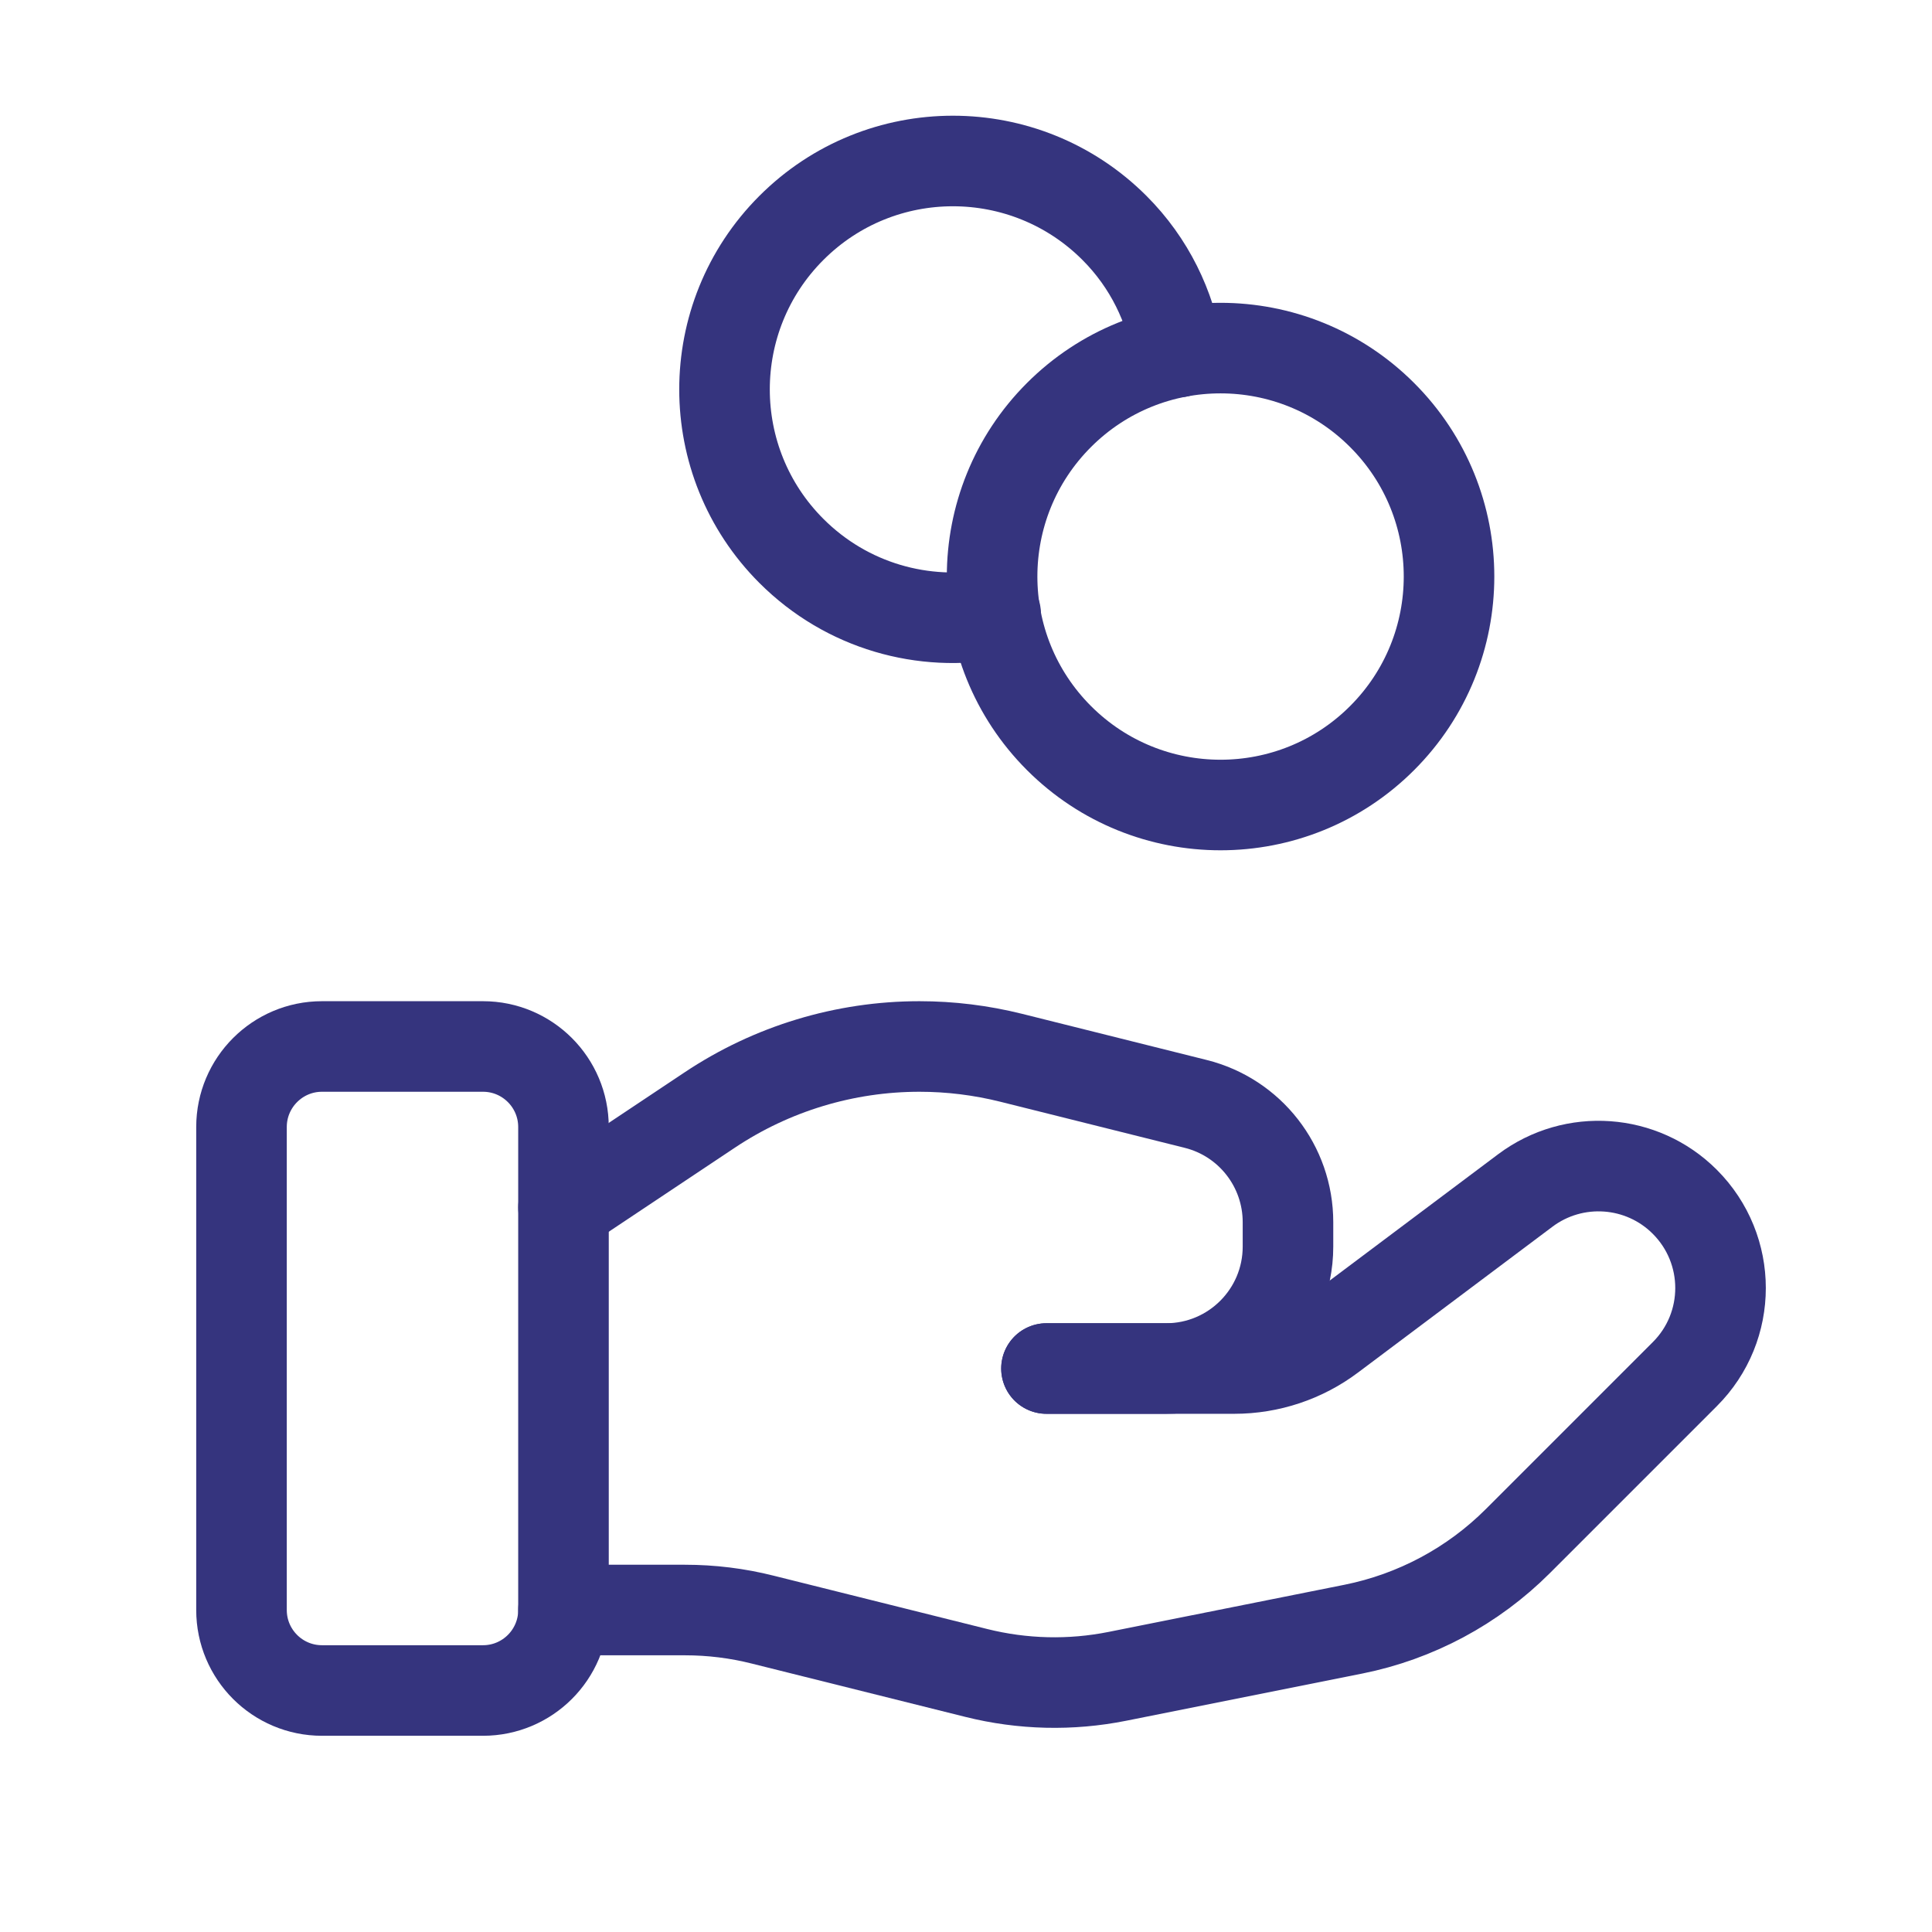 <svg width="32" height="32" viewBox="0 0 32 32" fill="none" xmlns="http://www.w3.org/2000/svg"><path d="M8 28H5.333C4.597 28 4 27.403 4 26.667V18.667C4 17.931 4.597 17.333 5.333 17.333H8C8.736 17.333 9.333 17.931 9.333 18.667V26.667C9.333 27.403 8.736 28 8 28Z" stroke="#35347E" stroke-width="1.5" stroke-linecap="round" stroke-linejoin="round"></path><path d="M17.333 22.667H20.444C21.021 22.667 21.583 22.48 22.044 22.133L25.265 19.717C26.069 19.115 27.195 19.195 27.905 19.905C28.695 20.695 28.695 21.973 27.905 22.761L25.141 25.525C24.397 26.269 23.448 26.777 22.416 26.984L18.509 27.765C17.735 27.92 16.936 27.901 16.169 27.709L12.636 26.827C12.213 26.72 11.78 26.667 11.344 26.667H9.333" stroke="#35347E" stroke-width="1.5" stroke-linecap="round" stroke-linejoin="round"></path><path d="M17.333 22.667H19.313C20.429 22.667 21.333 21.763 21.333 20.647V20.243C21.333 19.316 20.703 18.508 19.804 18.284L16.748 17.52C16.251 17.396 15.741 17.333 15.229 17.333C13.993 17.333 12.784 17.699 11.756 18.385L9.333 20" stroke="#35347E" stroke-width="1.5" stroke-linecap="round" stroke-linejoin="round"></path><path d="M22.892 6.874C24.37 8.351 24.37 10.747 22.892 12.225C21.414 13.703 19.018 13.703 17.54 12.225C16.063 10.747 16.063 8.351 17.54 6.874C19.018 5.396 21.414 5.396 22.892 6.874Z" stroke="#35347E" stroke-width="1.5" stroke-linecap="round" stroke-linejoin="round"></path><path d="M19.508 5.833C19.384 5.08 19.04 4.356 18.459 3.775C16.981 2.297 14.585 2.297 13.108 3.775C11.631 5.252 11.631 7.648 13.108 9.125C14.028 10.045 15.303 10.391 16.491 10.165" stroke="#35347E" stroke-width="1.5" stroke-linecap="round" stroke-linejoin="round"></path></svg>